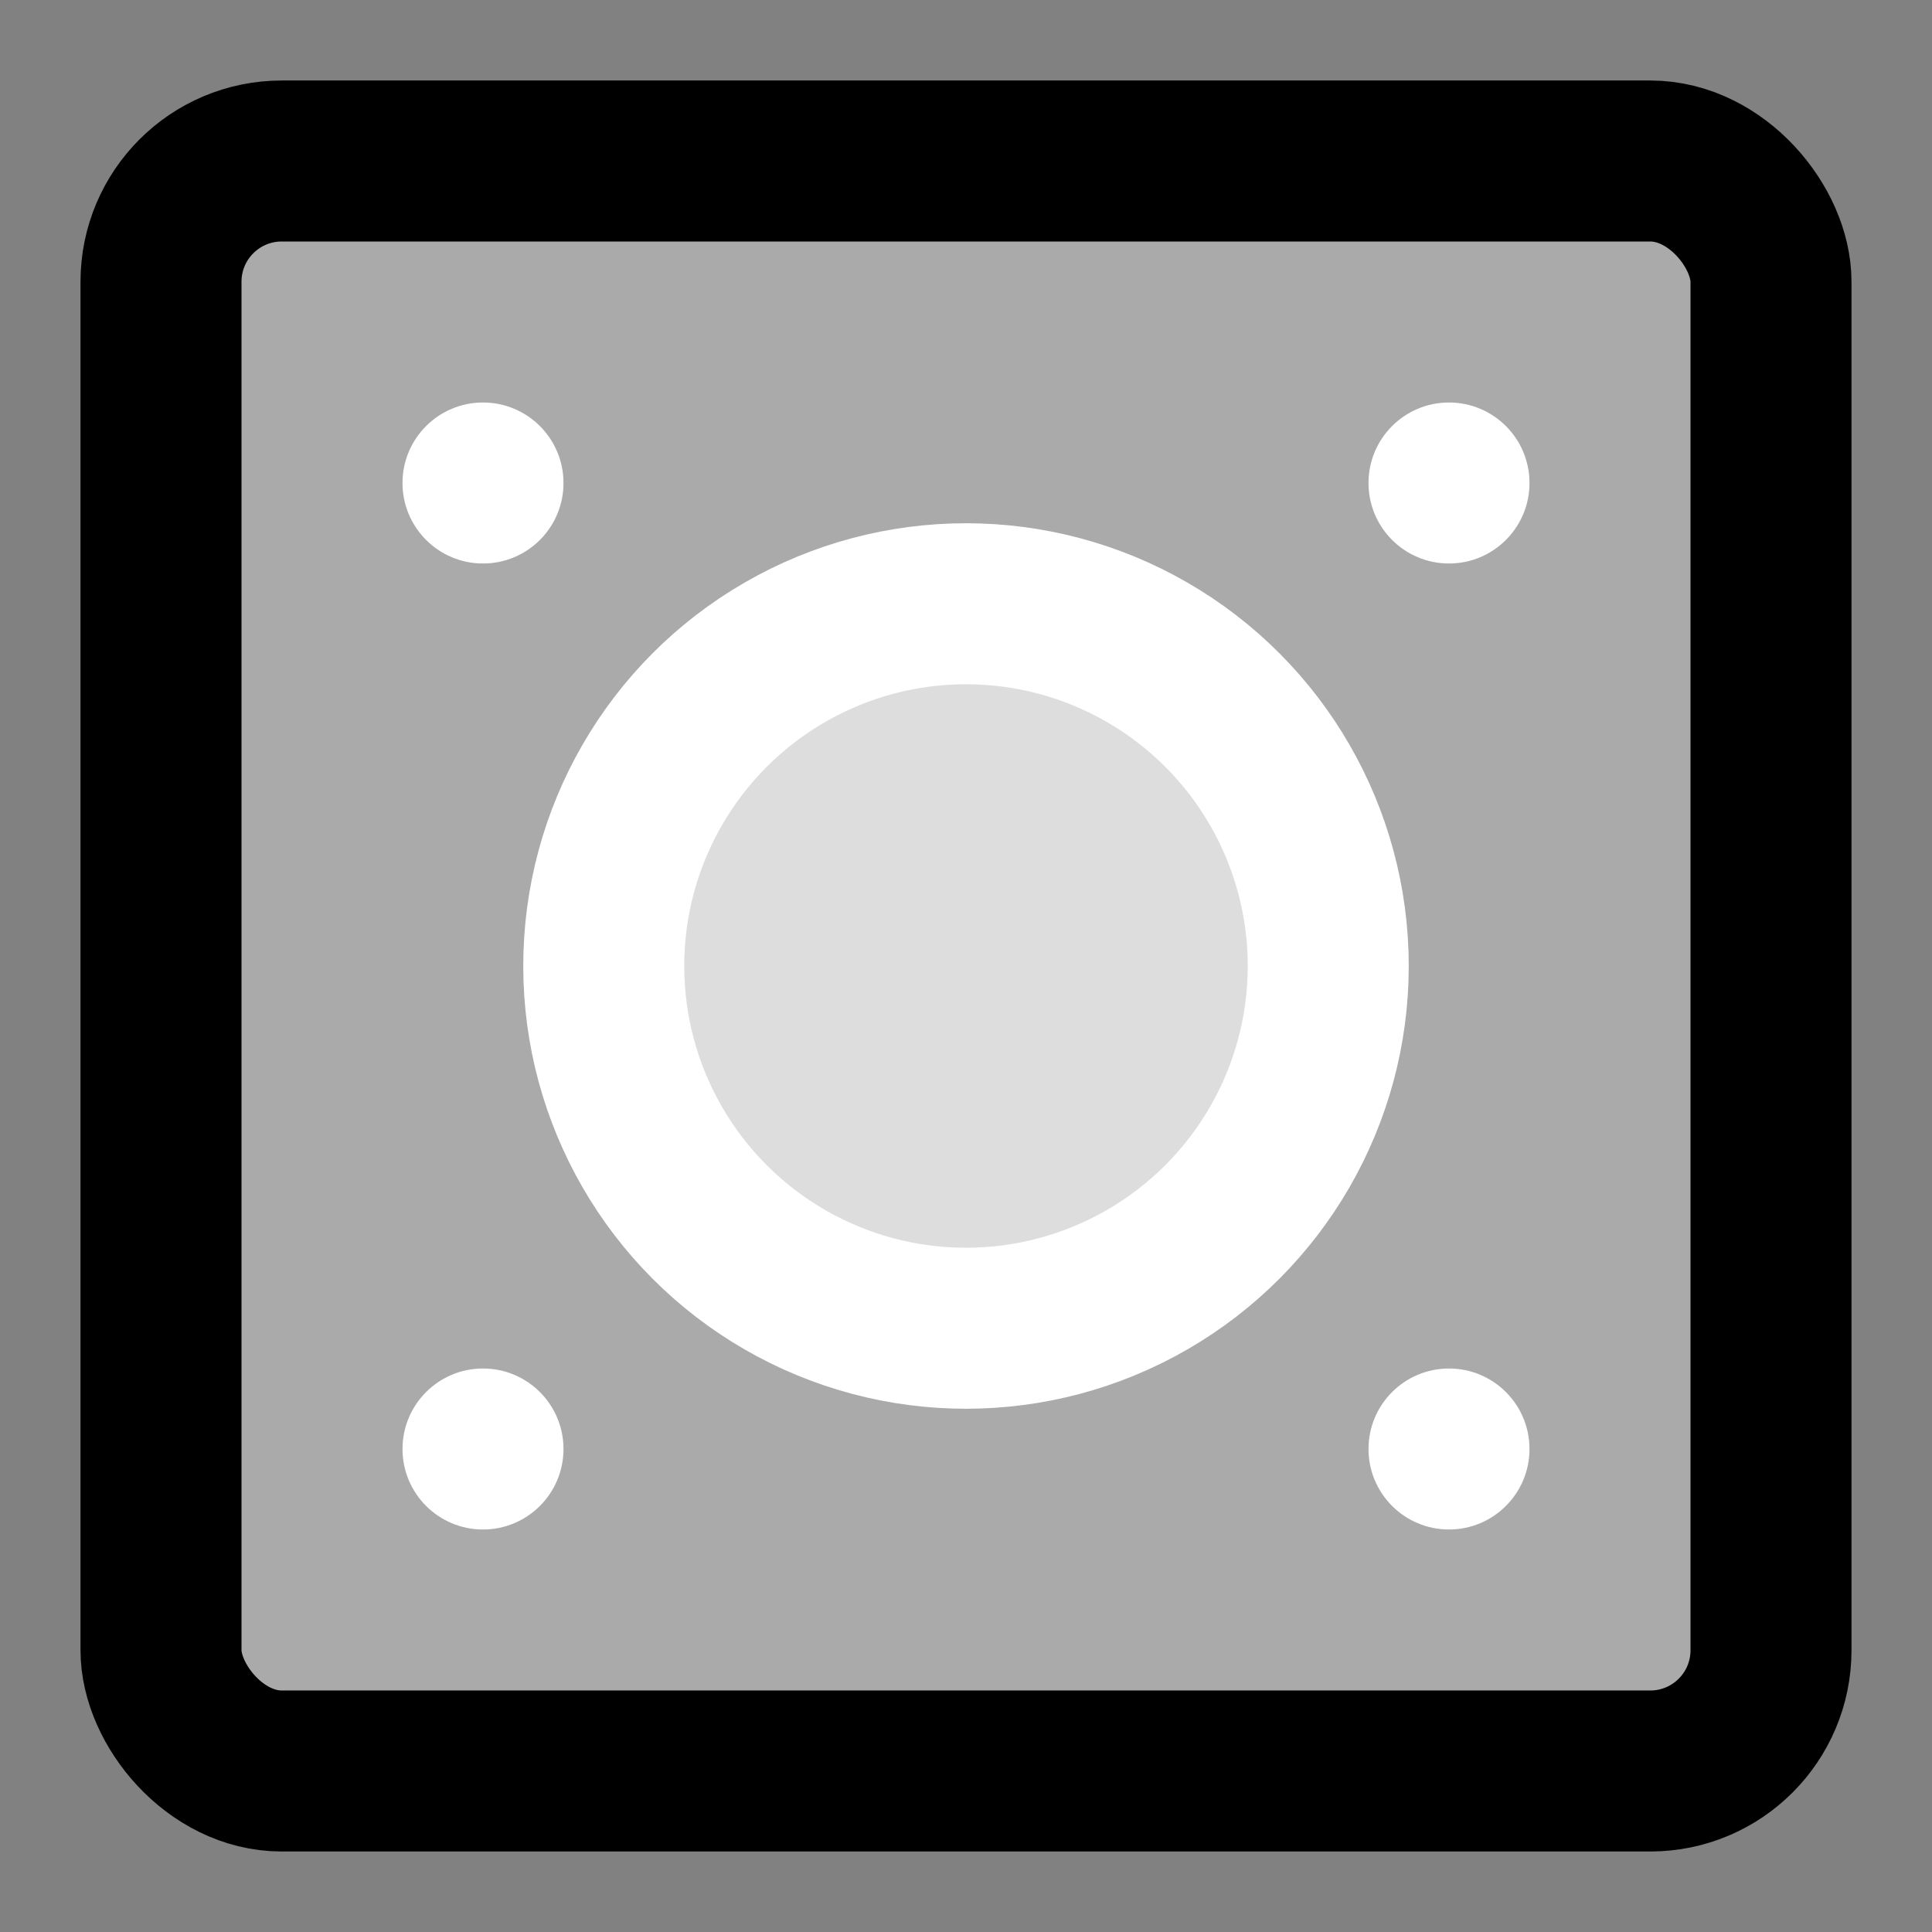 <svg width="48" height="48" viewBox="0 0 48 48" fill="none" xmlns="http://www.w3.org/2000/svg">
<rect x="0" y="0" width="48" height="48" fill="#808080" stroke="none"/>
<rect width="48" height="48" fill="white" fill-opacity="0.01"/>
<rect x="4" y="4" width="40" height="40" rx="3" fill="#aaa" stroke="black" stroke-width="4" stroke-linecap="round" stroke-linejoin="round"/>
<circle cx="12" cy="12" r="2" fill="white"/>
<circle cx="12" cy="36" r="2" fill="white"/>
<circle cx="36" cy="12" r="2" fill="white"/>
<circle cx="36" cy="36" r="2" fill="white"/>
<circle cx="24" cy="24" r="9" fill="#ddd" stroke="white" stroke-width="4" stroke-linecap="round" stroke-linejoin="round"/>
</svg>
